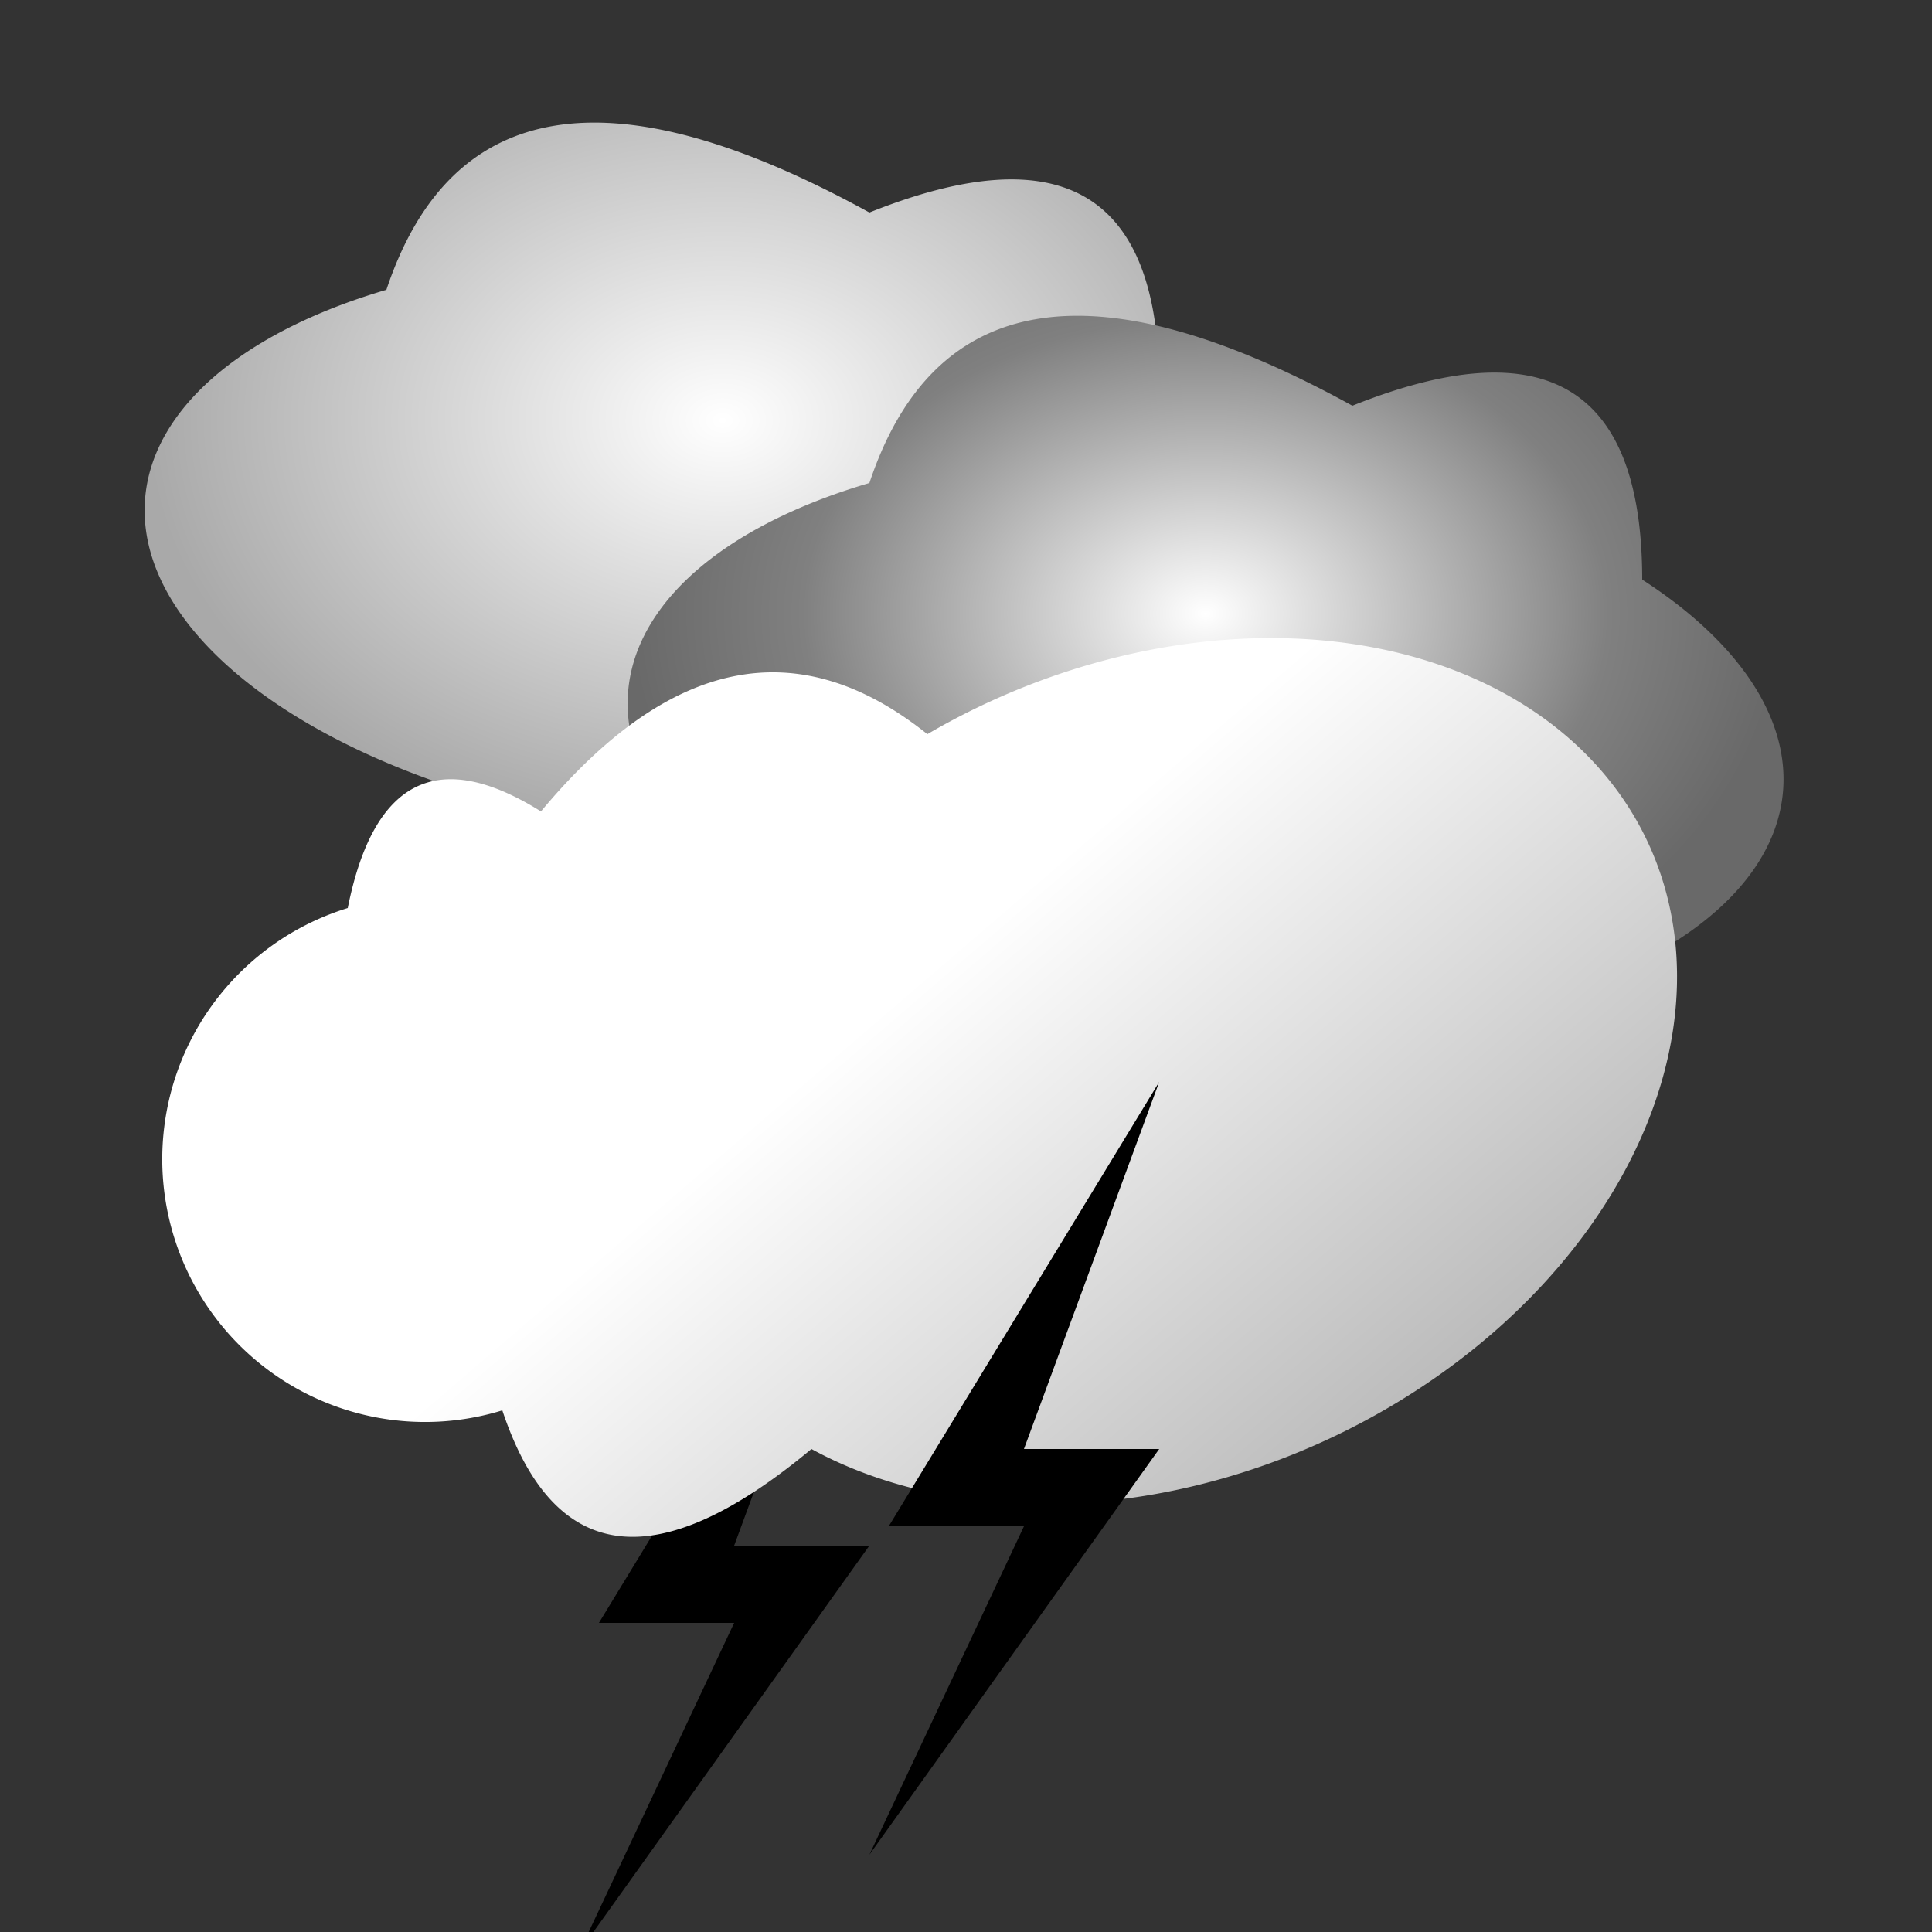 <svg xmlns="http://www.w3.org/2000/svg"
  xmlns:xlink="http://www.w3.org/1999/xlink"
  viewBox="0 0 100 100" width="200" height="200" preserveAspectRatio="xMidYMid meet">

  <rect x="0" y="0" width="100" height="100" fill="#333333" stroke="none"/>

  <style>
  
    .small-cloud {
      -webkit-animation: float 8s linear infinite;
      animation: float 8s linear infinite;
    }

    @-webkit-keyframes float {
      0% {
        -webkit-transform: translate(0px, 15px);
        opacity: 0.75;
      }
      25% {
        -webkit-transform: translate(15px, 0px);
        opacity: 1;
      }
      50% {
        -webkit-transform: translate(30px, 0px);
        opacity: 1;
      }
      75% {
        -webkit-transform: translate(25px, 0px);
        opacity: 1;
      }
      100% {
        -webkit-transform: translate(0px, 15px);
        opacity: 0.75;
      }
    }
    @keyframes float {
      0% {
        -ms-transform: translate(0px, 15px);
        transform: translate(0px, 15px);
        opacity: 0.75;
      }
      25% {
        -ms-transform: translate(15px, 0px);
        transform: translate(15px, 0px);
        opacity: 1;
      }
      50% {
        -ms-transform: translate(30px, 0px);
        transform: translate(30px, 0px);
        opacity: 1;
      }
      75% {
        -ms-transform: translate(25px, 0px);
        transform: translate(25px, 0px);
        opacity: 1;
      }
      100% {
        -ms-transform: translate(0px, 15px);
        transform: translate(0px, 15px);
        opacity: 0.75;
      }
    }

    .reverse-small-cloud {
      -webkit-animation: reverse-float 6s linear infinite;
      animation: reverse-float 6s linear infinite;
    }

    @-webkit-keyframes reverse-float {
      0% {
        -webkit-transform: translate(0px, -15px);
        opacity: 0.75;
      }
      25% {
        -webkit-transform: translate(-15px, 0px);
        opacity: 1;
      }
      50% {
        -webkit-transform: translate(-30px, 0px);
        opacity: 1;
      }
      75% {
        -webkit-transform: translate(-25px, 0px);
        opacity: 1;
      }
      100% {
        -webkit-transform: translate(0px, -15px);
        opacity: 0.75;
      }
    }
    @keyframes reverse-float {
      0% {
        -ms-transform: translate(0px, -15px);
        transform: translate(0px, -15px);
        opacity: 0.75;
      }
      25% {
        -ms-transform: translate(-15px, 0px);
        transform: translate(-15px, 0px);
        opacity: 1;
      }
      50% {
        -ms-transform: translate(-30px, 0px);
        transform: translate(-30px, 0px);
        opacity: 1;
      }
      75% {
        -ms-transform: translate(-25px, 0px);
        transform: translate(-25px, 0px);
        opacity: 1;
      }
      100% {
        -ms-transform: translate(0px, -15px);
        transform: translate(0px, -15px);
        opacity: 0.75;
      }
    }

    .lighting {
      -webkit-animation: flash 0.7s linear infinite;
      animation: flash 0.7s linear infinite;
    }

    .delay1s {
      -webkit-animation: flash 1.25s linear infinite;
      animation: flash 1.25s linear infinite;
    }

    @-webkit-keyframes flash {
      0% {
        opacity: 0;
      }
      50% {
        opacity: 1;
      }
      100% {
        opacity: 0;
      }
    }

    @-keyframes flash {
      0% {
        opacity: 0;
      }
      50% {
        opacity: 1;
      }
      100% {
        opacity: 0;
      }
    }

  </style>

  <defs>
    <radialGradient id="gradDarkGray" cx="50%" cy="50%" r="50%" fx="50%" fy="50%">
      <stop offset="0%" style="stop-color:white; stop-opacity:1" />
      <stop offset="70%" style="stop-color:gray; stop-opacity:1" />
      <stop offset="100%" style="stop-color:dimgray ;stop-opacity:1" />
    </radialGradient>
    <radialGradient id="gradGray" cx="50%" cy="50%" r="50%" fx="50%" fy="50%">
      <stop offset="0%" style="stop-color:white; stop-opacity:1" />
      <stop offset="100%" style="stop-color:darkgray ;stop-opacity:1" />
    </radialGradient>
    <linearGradient id="gradWhite" x1="40%" y1="50%" x2="90%" y2="90%">
      <stop offset="0%" style="stop-color:white;stop-opacity:1" />
      <stop offset="100%" style="stop-color:darkgray;stop-opacity:1" />
    </linearGradient>     
  </defs>

  <!-- Small Gray Cloud -->
  <symbol id="grayCloud">
    <path  d="M20,15 Q25,0 45,11 Q60,5 60,20 A30,15 5 1,1 20,15 Z" />
  </symbol>

  <!-- White Cloud -->
  <symbol id="whiteCloud">
    <path fill="url(#gradWhite)" d="M11,47 Q13,37 21,42 Q31,30 41,38 A28,21 -25 1,1 35,75 Q23,85 19,73 A12,12 0 0,1 11,47Z" />
  </symbol>

  <!-- Thunder Bolt -->
  <symbol id="thunderBolt">
    <path fill="black" d="M15,0 L1,23 L8,23 L0,40 L15,19 L8,19Z" />
  </symbol>

  <use xlink:href="#grayCloud" class="small-cloud" fill="url(#gradGray)"/>
  <use xlink:href="#grayCloud" x="25" y="10" class="reverse-small-cloud" fill="url(#gradDarkGray)"/>
  <use xlink:href="#thunderBolt" x="30" y="61" class="lighting"/>
  <use xlink:href="#whiteCloud" x="7" />
  <use xlink:href="#thunderBolt" x="45" y="56" class="lighting delay1s"/>

</svg>
